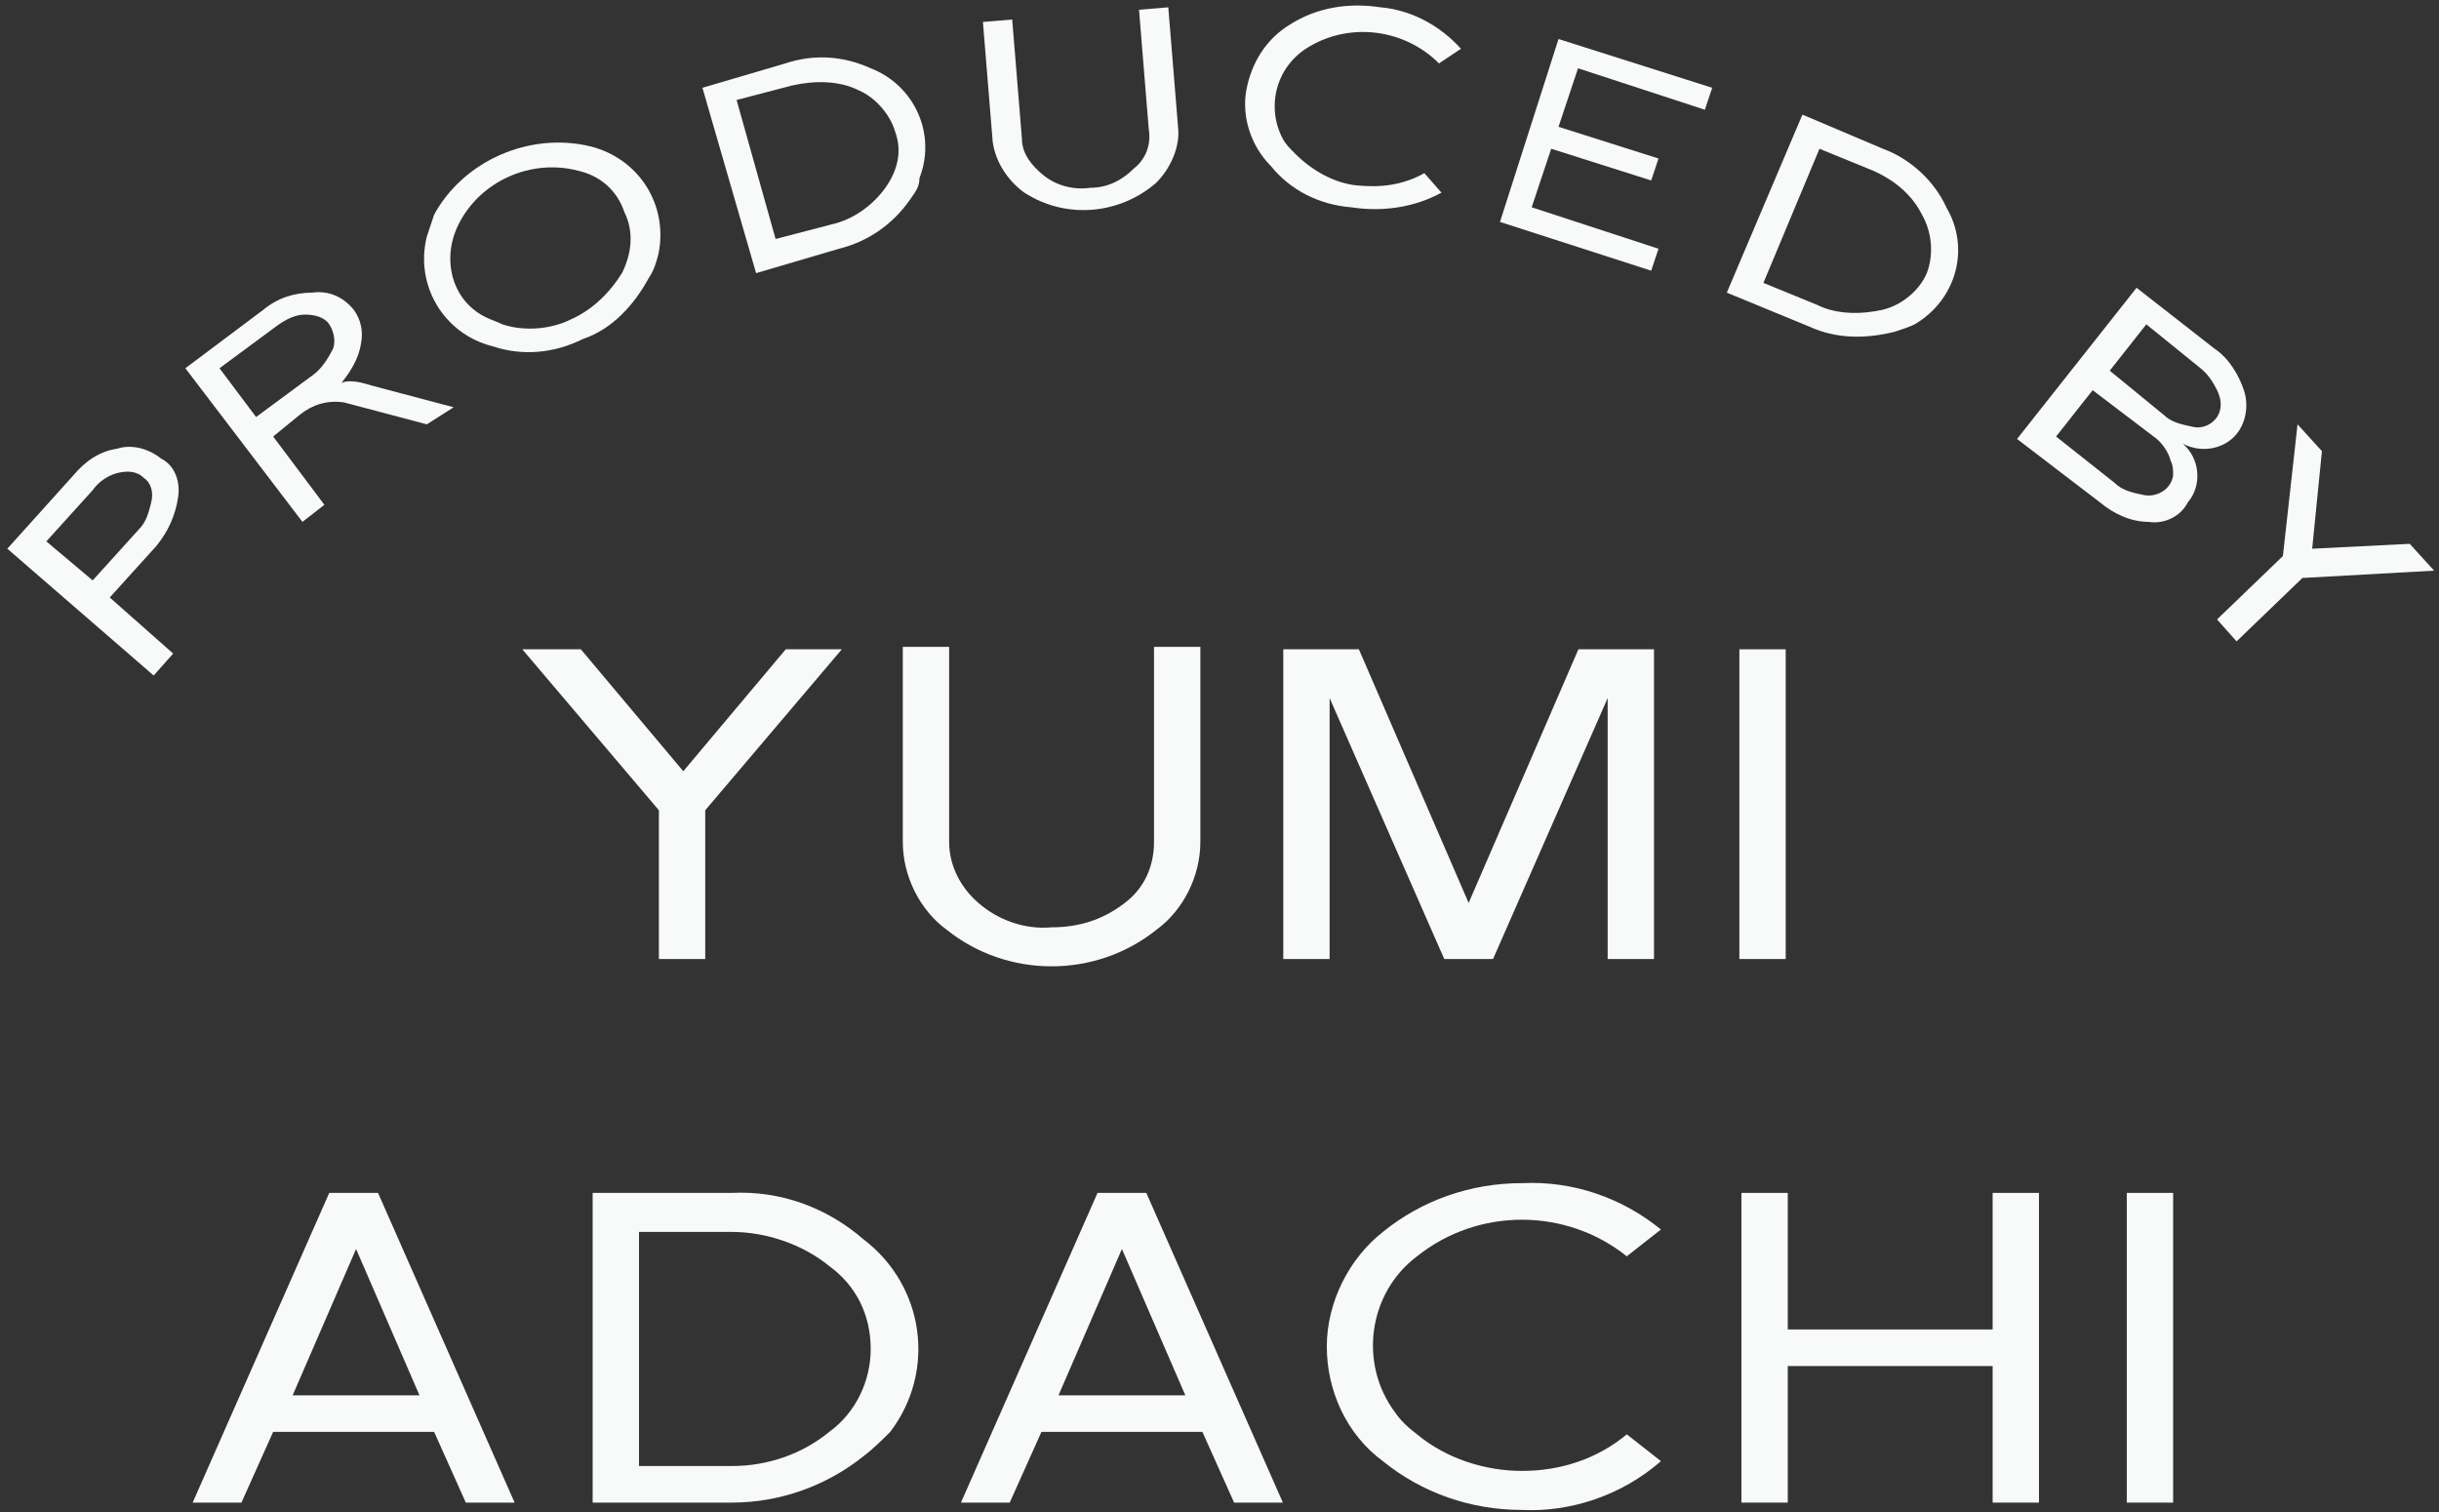 <?xml version="1.0" encoding="utf-8"?>
<!-- Generator: Adobe Illustrator 25.4.1, SVG Export Plug-In . SVG Version: 6.00 Build 0)  -->
<svg version="1.1" id="レイヤー_1" xmlns="http://www.w3.org/2000/svg" xmlns:xlink="http://www.w3.org/1999/xlink" x="0px"
	 y="0px" viewBox="0 0 100 62" style="enable-background:new 0 0 100 62;" xml:space="preserve">
<rect x="0" y="0" width="100" height="62" fill="#333333" stroke="none"/>
<style type="text/css">
	.st0{fill:#F8F9F9;}
</style>
<g id="グループ_180" transform="translate(1052.299 196.725)">
	<g id="グループ_178" transform="translate(13.416 0)">
		<path id="パス_480" class="st0" d="M-1036.8-163.5v6.1h-1.9v-6.1l-5.6-6.6h2.4l4.2,5l4.2-5h2.3L-1036.8-163.5z"/>
		<path id="パス_481" class="st0" d="M-1018.3-158.6c-2.5,2-6.1,2-8.6,0c-1.1-0.8-1.8-2.2-1.8-3.6v-8h1.9v8c0,1,0.5,1.9,1.2,2.5
			c0.8,0.7,1.9,1.1,3,1c1.1,0,2.1-0.3,3-1c0.8-0.6,1.2-1.5,1.2-2.5v-8h1.9v8C-1016.5-160.8-1017.2-159.4-1018.3-158.6z"/>
		<path id="パス_482" class="st0" d="M-999.8-157.4v-10.7l-4.7,10.7h-2l-4.7-10.7v10.7h-1.9v-12.7h3.1l4.5,10.4l4.5-10.4h3.1v12.7
			H-999.8z"/>
		<path id="パス_483" class="st0" d="M-994.4-157.4v-12.7h1.9v12.7H-994.4z"/>
	</g>
	<g id="グループ_179" transform="translate(0 21.99)">
		<path id="パス_484" class="st0" d="M-1033.2-157.1l-1.3-2.9h-6.6l-1.3,2.9h-2l5.6-12.7h2l5.6,12.7H-1033.2z M-1037.7-167.5
			l-2.6,6h5.2L-1037.7-167.5z"/>
		<path id="パス_485" class="st0" d="M-1016.9-159c-1.5,1.2-3.4,1.9-5.4,1.9h-5.7v-12.7h5.7c2-0.1,3.9,0.6,5.4,1.9
			c2.5,1.9,3,5.4,1.1,7.9C-1016.1-159.7-1016.5-159.3-1016.9-159z M-1018.3-166.8c-1.1-0.9-2.6-1.4-4-1.4h-3.8v9.6h3.8
			c1.5,0,2.9-0.5,4-1.4c1.1-0.8,1.7-2.1,1.7-3.4C-1016.6-164.8-1017.2-166-1018.3-166.8L-1018.3-166.8z"/>
		<path id="パス_486" class="st0" d="M-1001.7-157.1l-1.3-2.9h-6.6l-1.3,2.9h-2l5.6-12.7h2l5.6,12.7H-1001.7z M-1006.3-167.5
			l-2.6,6h5.2L-1006.3-167.5z"/>
		<path id="パス_487" class="st0" d="M-989.9-156.8c-2.1,0-4.1-0.7-5.7-2c-1.5-1.1-2.3-2.9-2.3-4.7c0-1.8,0.9-3.6,2.3-4.7
			c1.6-1.3,3.6-2,5.7-2c2.1-0.1,4.1,0.6,5.7,1.9l-1.4,1.1c-2.5-2-6.1-2-8.6,0c-2,1.5-2.4,4.4-0.9,6.4c0.2,0.3,0.5,0.6,0.9,0.9
			c1.2,1,2.8,1.5,4.3,1.5c1.6,0,3.1-0.5,4.3-1.5l1.4,1.1C-985.8-157.4-987.9-156.7-989.9-156.8z"/>
		<path id="パス_488" class="st0" d="M-970.6-157.1v-5.6h-8.4v5.6h-1.9v-12.7h1.9v5.6h8.4v-5.6h1.9v12.7H-970.6z"/>
		<path id="パス_489" class="st0" d="M-965.1-157.1v-12.7h1.9v12.7H-965.1z"/>
	</g>
</g>
<path id="パス_490" class="st0" d="M7.3,20.4c-0.1,0.7-0.4,1.4-0.9,2l-1.9,2.1l2.6,2.3l-0.8,0.9l-6-5.2l2.7-3
	c0.5-0.6,1.1-1,1.8-1.1c0.6-0.2,1.3,0,1.8,0.4C7.2,19.1,7.4,19.8,7.3,20.4z M4.8,19.4c-0.4,0.1-0.8,0.4-1,0.7l-1.9,2.1l1.9,1.6
	l1.9-2.1C6,21.4,6.1,21,6.2,20.6c0.1-0.4,0-0.8-0.3-1C5.6,19.3,5.2,19.3,4.8,19.4L4.8,19.4z"/>
<path id="パス_491" class="st0" d="M17.5,17.4l-3.4-0.9c-0.7-0.1-1.3,0.1-1.8,0.5l-1.1,0.9l2.1,2.8l-0.9,0.7l-4.8-6.3l3.2-2.4
	c0.6-0.5,1.3-0.7,2-0.7c0.7-0.1,1.3,0.2,1.7,0.7c0.3,0.4,0.4,0.9,0.3,1.4c-0.1,0.6-0.4,1.1-0.8,1.6c0.2-0.1,0.6-0.1,1.2,0.1l3.4,0.9
	L17.5,17.4z M12.5,12.9c-0.4,0-0.8,0.2-1.2,0.5l-2.3,1.7l1.5,2l2.3-1.7c0.3-0.2,0.6-0.6,0.8-1c0.2-0.3,0.1-0.8-0.1-1.1
	C13.3,13,12.9,12.9,12.5,12.9L12.5,12.9z"/>
<path id="パス_492" class="st0" d="M26.6,11.4c-0.6,1.1-1.5,2.1-2.7,2.5c-1.2,0.6-2.5,0.7-3.7,0.3c-2-0.5-3.2-2.5-2.7-4.5
	c0.1-0.3,0.2-0.6,0.3-0.9C19,6.6,21.7,5.4,24.2,6c2,0.5,3.2,2.4,2.8,4.4C26.9,10.8,26.8,11.1,26.6,11.4L26.6,11.4z M23.7,7
	c-1.9-0.5-4,0.4-4.9,2.2c-0.7,1.4-0.3,3.1,1.1,3.8c0.2,0.1,0.5,0.2,0.7,0.3c0.9,0.3,2,0.2,2.8-0.2c0.9-0.4,1.6-1.1,2.1-1.9
	c0.4-0.8,0.5-1.7,0.1-2.5C25.3,7.8,24.6,7.2,23.7,7L23.7,7z"/>
<path id="パス_493" class="st0" d="M37.3,8.2c-0.7,1-1.7,1.7-2.9,2l-3.4,1l-2.2-7.6l3.4-1c1.2-0.4,2.4-0.3,3.5,0.2
	c1.8,0.7,2.7,2.7,2,4.5C37.7,7.7,37.5,7.9,37.3,8.2L37.3,8.2z M35.2,3.7c-0.8-0.4-1.8-0.4-2.7-0.2l-2.3,0.6l1.6,5.7l2.3-0.6
	c0.9-0.2,1.7-0.8,2.2-1.5c0.5-0.7,0.7-1.5,0.4-2.3C36.5,4.7,35.9,4,35.2,3.7L35.2,3.7z"/>
<path id="パス_493_00000148657693446707776140000011006062999172632992_" class="st0" d="M77.7,13.6c-1.2,0.3-2.4,0.3-3.5-0.2
	L70.8,12l3.1-7.3l3.3,1.4c1.1,0.4,2.1,1.3,2.6,2.4c1,1.7,0.4,3.8-1.3,4.8C78.3,13.4,78,13.5,77.7,13.6L77.7,13.6z M78.8,8.8
	c-0.4-0.8-1.1-1.4-2-1.8l-2.2-0.9l-2.3,5.5l2.2,0.9c0.8,0.4,1.8,0.4,2.7,0.2c0.8-0.2,1.5-0.8,1.8-1.5C79.3,10.4,79.2,9.5,78.8,8.8
	L78.8,8.8z"/>
<path id="パス_494" class="st0" d="M47.4,7.5C45.9,8.8,43.7,9,42,7.9c-0.7-0.5-1.2-1.3-1.3-2.1l-0.4-4.9l1.2-0.1l0.4,4.9
	c0,0.6,0.4,1.1,0.9,1.5c0.5,0.4,1.2,0.6,1.9,0.5c0.7,0,1.3-0.3,1.8-0.8c0.5-0.4,0.7-1,0.6-1.6l-0.4-4.9l1.2-0.1l0.4,4.9
	C48.4,6,48,6.9,47.4,7.5z"/>
<path id="パス_495" class="st0" d="M55.4,8.5c-1.3-0.1-2.5-0.7-3.3-1.7c-0.8-0.8-1.2-2-1-3.1c0.2-1.1,0.8-2.1,1.8-2.7
	c1.1-0.7,2.4-0.9,3.7-0.7C57.8,0.4,59,1,59.9,2l-0.9,0.6c-1.4-1.4-3.6-1.7-5.3-0.7c-1.4,0.8-1.8,2.5-1.1,3.8
	c0.1,0.2,0.3,0.4,0.5,0.6c0.7,0.7,1.6,1.2,2.5,1.3c1,0.1,1.9,0,2.8-0.5l0.7,0.8C58,8.5,56.7,8.7,55.4,8.5z"/>
<path id="パス_496" class="st0" d="M61.5,9.1l2.4-7.5l6.3,2l-0.3,0.9l-5.2-1.7l-0.8,2.4L68,6.5l-0.3,0.9l-4.1-1.3l-0.8,2.4
	l5.2,1.7l-0.3,0.9L61.5,9.1z"/>
<path id="パス_497" class="st0" d="M88.1,21.4c-0.7,0-1.4-0.3-2-0.8L82.7,18l4.9-6.2l3.2,2.5c0.6,0.4,1,1.1,1.2,1.7
	c0.2,0.6,0.1,1.3-0.3,1.8c-0.5,0.6-1.4,0.8-2.2,0.4c0.7,0.6,0.8,1.7,0.2,2.4C89.4,21.2,88.7,21.5,88.1,21.4z M89,18.9
	c-0.1-0.4-0.4-0.8-0.7-1L85.8,16l-1.5,1.9l2.4,1.9c0.3,0.3,0.7,0.4,1.2,0.5c0.5,0.1,1.1-0.2,1.2-0.8C89.1,19.3,89.1,19.1,89,18.9
	L89,18.9z M90.9,16c-0.2-0.4-0.4-0.7-0.8-1L88,13.3l-1.5,1.9l2.2,1.8c0.3,0.3,0.7,0.4,1.2,0.5c0.4,0.1,0.8-0.1,1-0.4
	C91.1,16.8,91.1,16.4,90.9,16z"/>
<path id="パス_498" class="st0" d="M94.4,23.7l-2.7,2.6l-0.8-0.9l2.7-2.6l0.6-5.4l1,1.1l-0.4,4l4-0.2l1,1.1L94.4,23.7z"/>
</svg>
